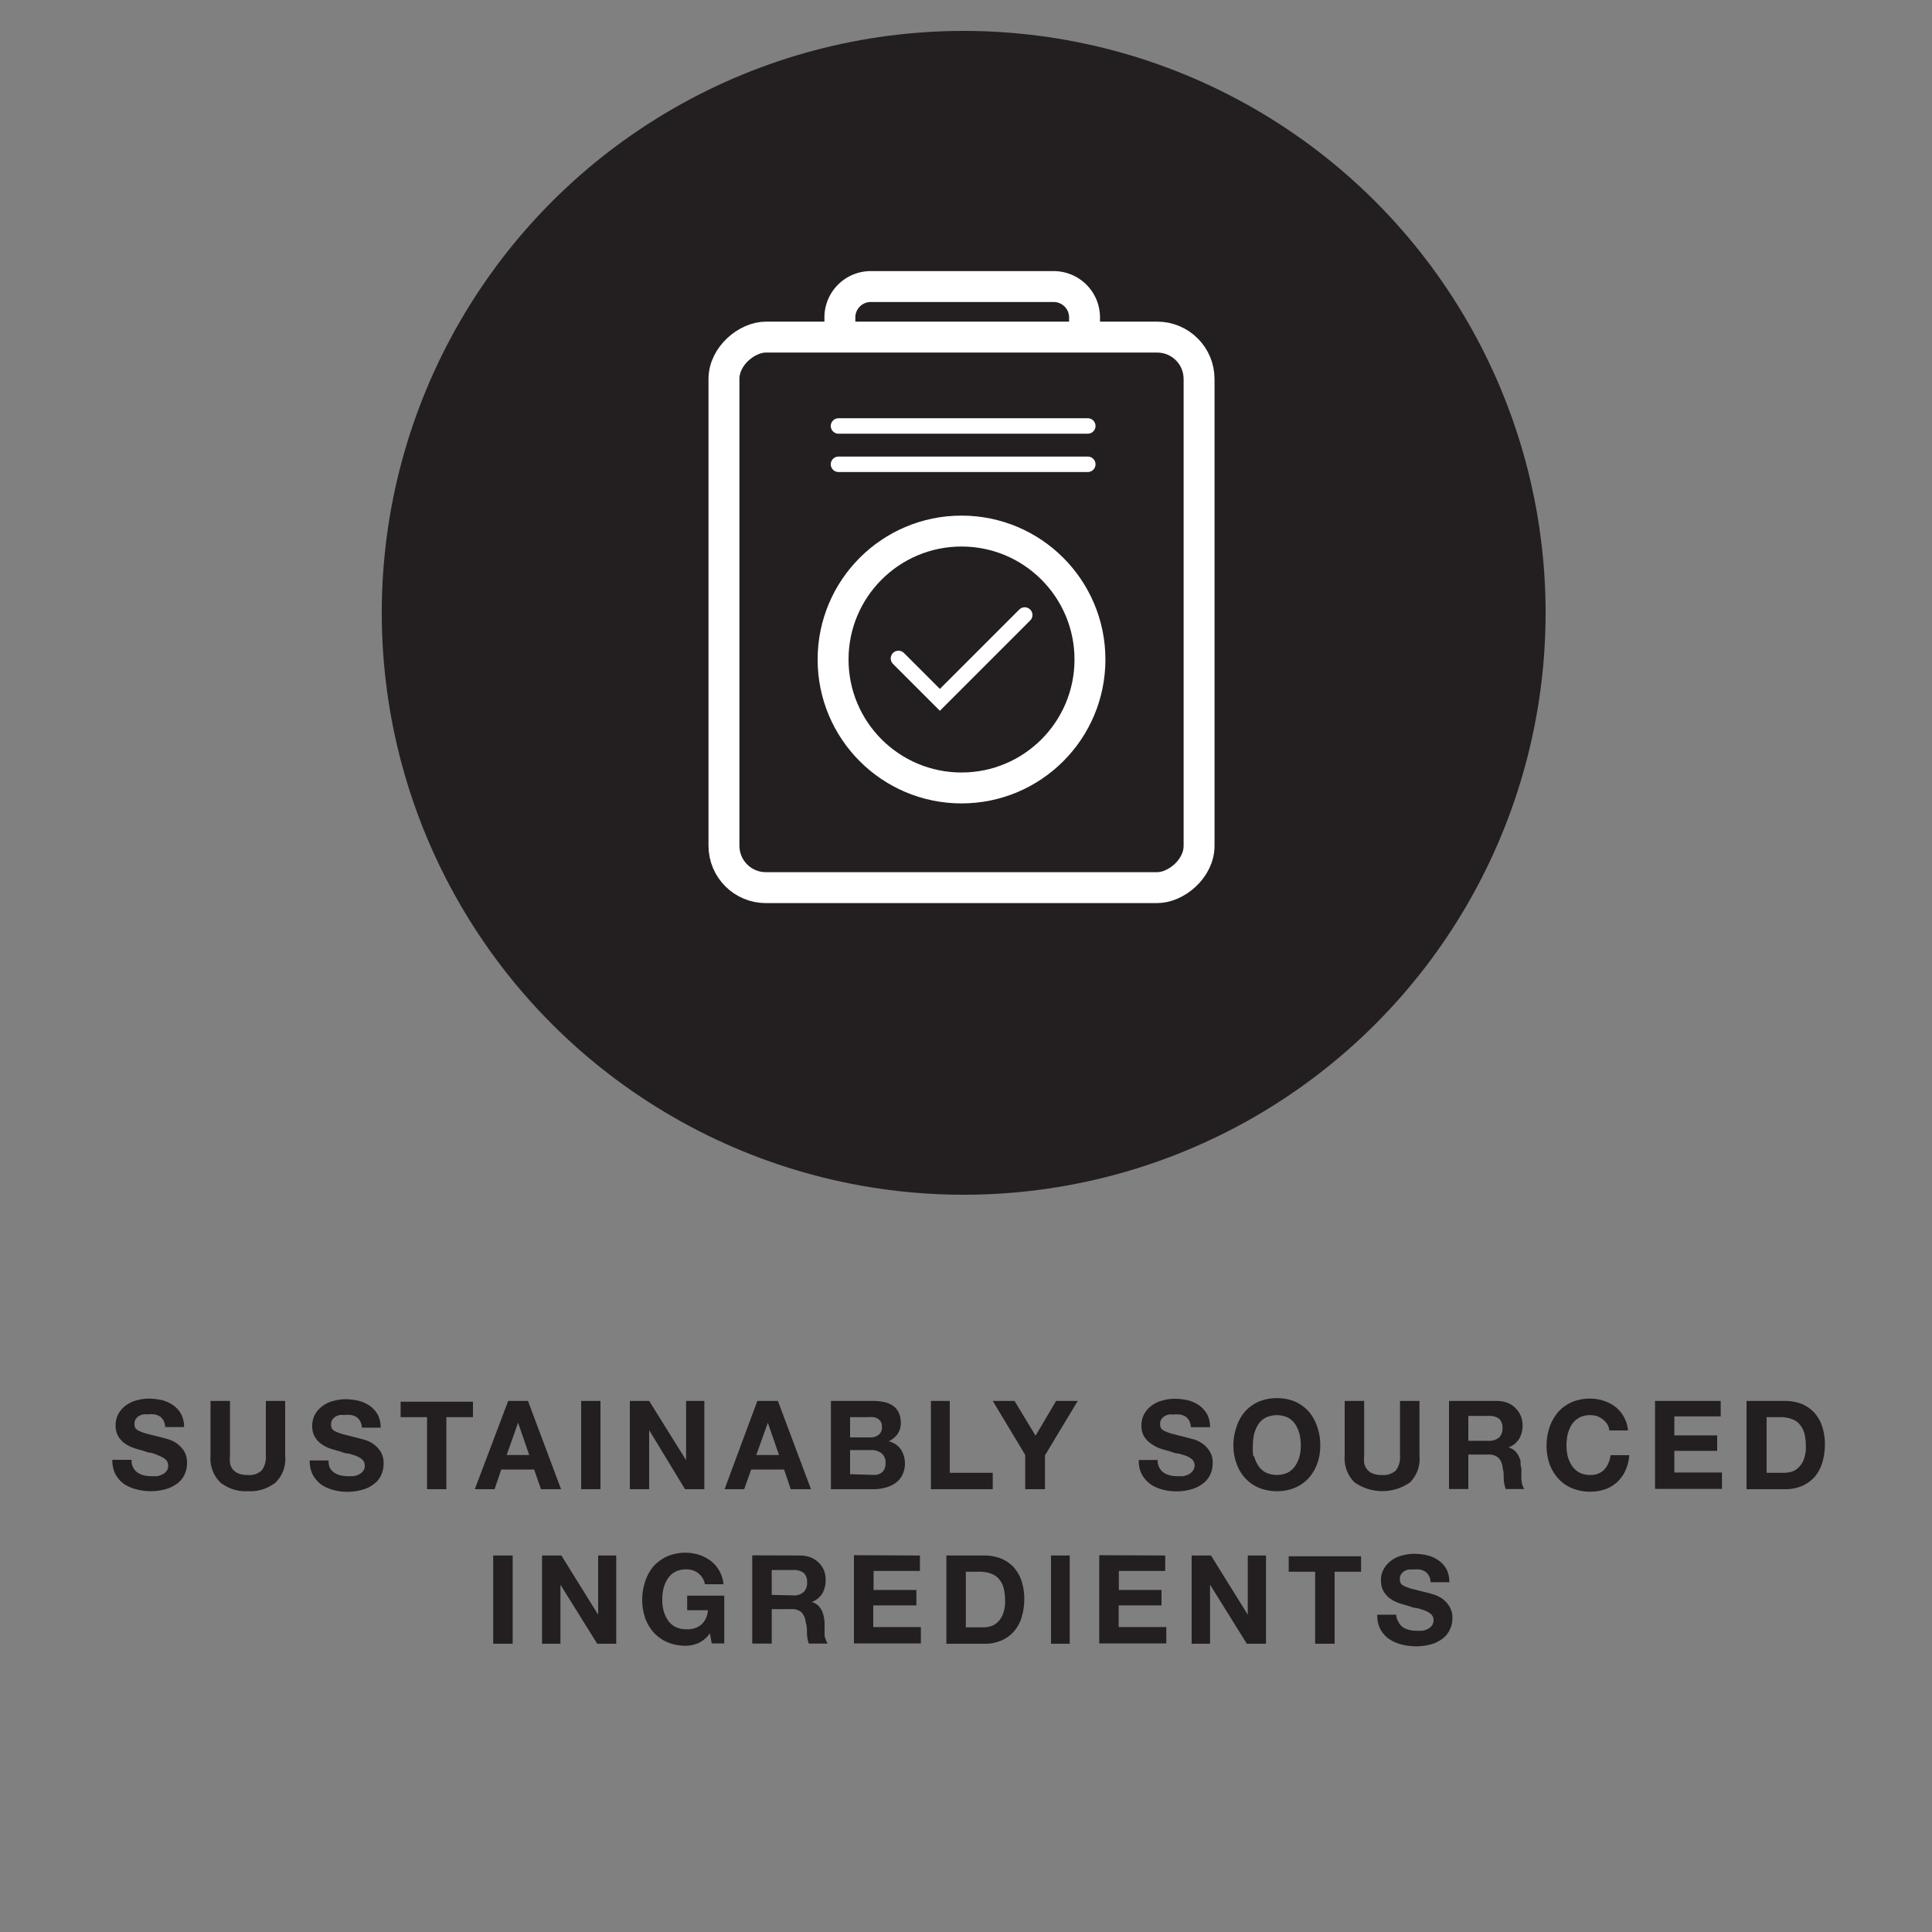 <svg id="Layer_1" data-name="Layer 1" xmlns="http://www.w3.org/2000/svg" viewBox="0 0 125 125"><rect x="0" y="0" width="125" height="125" fill="#808080" stroke="none"/><defs><style>.cls-1{fill:#231f20;}.cls-2,.cls-3,.cls-4{fill:none;stroke:#fff;stroke-miterlimit:10;}.cls-2,.cls-4{stroke-width:2px;}.cls-3,.cls-4{stroke-linecap:round;}</style></defs><circle class="cls-1" cx="62.35" cy="39.65" r="37.65"/><rect class="cls-2" x="44.4" y="24.26" width="35.62" height="30.74" rx="2.71" transform="translate(101.84 -22.59) rotate(90)"/><polyline class="cls-3" points="58.13 42.6 60.81 45.28 66.3 39.79"/><circle class="cls-4" cx="62.21" cy="42.67" r="8.31"/><path class="cls-2" d="M54.34,21.82V20.49a2,2,0,0,1,1.95-1.95H68.17a2,2,0,0,1,2,1.95v1.33"/><line class="cls-3" x1="54.25" y1="30.04" x2="70.38" y2="30.04"/><line class="cls-3" x1="54.25" y1="27.56" x2="70.38" y2="27.56"/><path class="cls-1" d="M8.61,94.94a.9.9,0,0,0,.28.33,1.22,1.22,0,0,0,.4.18,2,2,0,0,0,.48.06l.36,0a1.08,1.08,0,0,0,.36-.11.67.67,0,0,0,.28-.22.51.51,0,0,0,.11-.35.54.54,0,0,0-.14-.38,1.44,1.44,0,0,0-.39-.24A4.53,4.53,0,0,0,9.8,94c-.2,0-.4-.1-.61-.16a6.55,6.55,0,0,1-.63-.19,2.35,2.35,0,0,1-.54-.3,1.57,1.57,0,0,1-.39-.46,1.41,1.41,0,0,1-.15-.67,1.53,1.53,0,0,1,.19-.76,1.7,1.7,0,0,1,.49-.54,2,2,0,0,1,.69-.32,2.92,2.92,0,0,1,.77-.11,4,4,0,0,1,.86.1,2.21,2.21,0,0,1,.73.33,1.75,1.75,0,0,1,.51.57,1.8,1.8,0,0,1,.19.84H10.69a1,1,0,0,0-.11-.42.78.78,0,0,0-.24-.27,1,1,0,0,0-.35-.13,1.91,1.91,0,0,0-.43,0,1.53,1.53,0,0,0-.3,0,1,1,0,0,0-.28.11.64.64,0,0,0-.2.2.57.57,0,0,0-.08.31.54.54,0,0,0,.06.27.62.62,0,0,0,.26.19,2.76,2.76,0,0,0,.52.18l.86.22.45.12a2,2,0,0,1,.56.26,1.8,1.8,0,0,1,.49.5,1.41,1.41,0,0,1,.2.78,1.73,1.73,0,0,1-.15.73,1.5,1.5,0,0,1-.45.58,2.3,2.3,0,0,1-.75.38,3.51,3.51,0,0,1-1,.14,3.44,3.44,0,0,1-.91-.12A2.48,2.48,0,0,1,8,96a2.06,2.06,0,0,1-.54-.63,2,2,0,0,1-.19-.92H8.51A1,1,0,0,0,8.61,94.94Z"/><path class="cls-1" d="M17.84,95.91a2.62,2.62,0,0,1-1.79.57,2.63,2.63,0,0,1-1.79-.56,2.18,2.18,0,0,1-.64-1.73V90.64h1.26v3.55a2.38,2.38,0,0,0,0,.46.9.9,0,0,0,.16.39.92.92,0,0,0,.36.28,1.45,1.45,0,0,0,.61.11,1.18,1.18,0,0,0,.93-.3,1.43,1.43,0,0,0,.26-.94V90.64h1.25v3.55A2.13,2.13,0,0,1,17.84,95.91Z"/><path class="cls-1" d="M21.33,94.94a.9.9,0,0,0,.28.33,1.22,1.22,0,0,0,.4.18,2,2,0,0,0,.48.06l.36,0a1.08,1.08,0,0,0,.36-.11.67.67,0,0,0,.28-.22.51.51,0,0,0,.11-.35.54.54,0,0,0-.14-.38,1.44,1.44,0,0,0-.39-.24,4.53,4.53,0,0,0-.55-.17c-.2,0-.4-.1-.61-.16a6.55,6.55,0,0,1-.63-.19,2.35,2.35,0,0,1-.54-.3,1.57,1.57,0,0,1-.39-.46,1.41,1.41,0,0,1-.15-.67,1.53,1.53,0,0,1,.19-.76,1.7,1.7,0,0,1,.49-.54,2,2,0,0,1,.69-.32,2.92,2.92,0,0,1,.77-.11,4,4,0,0,1,.86.1,2.21,2.21,0,0,1,.73.33,1.75,1.75,0,0,1,.51.57,1.8,1.8,0,0,1,.19.84H23.41a.87.87,0,0,0-.11-.42.78.78,0,0,0-.24-.27,1,1,0,0,0-.35-.13,1.91,1.91,0,0,0-.43,0,1.53,1.53,0,0,0-.3,0,1,1,0,0,0-.28.11.64.64,0,0,0-.2.2.57.57,0,0,0-.08.31.54.54,0,0,0,.06.27.62.62,0,0,0,.26.19,2.76,2.76,0,0,0,.52.18l.86.22.45.12a1.89,1.89,0,0,1,.56.26,1.8,1.8,0,0,1,.49.5,1.41,1.41,0,0,1,.2.78,1.73,1.73,0,0,1-.15.73,1.43,1.43,0,0,1-.46.58,2.06,2.06,0,0,1-.74.38,3.51,3.51,0,0,1-1,.14,3.44,3.44,0,0,1-.91-.12,2.48,2.48,0,0,1-.79-.36,2.06,2.06,0,0,1-.54-.63,2,2,0,0,1-.19-.92h1.22A1,1,0,0,0,21.33,94.94Z"/><path class="cls-1" d="M25.92,91.69v-1H30.6v1H28.88v4.66H27.63V91.69Z"/><path class="cls-1" d="M34.16,90.64l2.14,5.71H35l-.44-1.27H32.43L32,96.35H30.72l2.16-5.71Zm.08,3.5-.72-2.09h0l-.74,2.09Z"/><path class="cls-1" d="M38.85,90.64v5.71H37.6V90.64Z"/><path class="cls-1" d="M42,90.64l2.39,3.83h0V90.64h1.18v5.71H44.32L42,92.53h0v3.82H40.75V90.64Z"/><path class="cls-1" d="M50.33,90.64l2.14,5.71H51.16l-.43-1.27H48.6l-.45,1.27H46.88L49,90.64Zm.07,3.5-.72-2.09h0l-.75,2.09Z"/><path class="cls-1" d="M56.45,90.64a3.54,3.54,0,0,1,.75.07,1.63,1.63,0,0,1,.57.24,1.11,1.11,0,0,1,.37.43,1.51,1.51,0,0,1,.14.67,1.25,1.25,0,0,1-.2.72,1.47,1.47,0,0,1-.58.48,1.37,1.37,0,0,1,.79.53,1.73,1.73,0,0,1,.09,1.66,1.5,1.5,0,0,1-.45.52,2,2,0,0,1-.65.29,2.66,2.66,0,0,1-.75.1H53.76V90.64ZM56.29,93a.86.86,0,0,0,.55-.16.59.59,0,0,0,.22-.52.67.67,0,0,0-.07-.33.55.55,0,0,0-.2-.2.79.79,0,0,0-.27-.1,1.66,1.66,0,0,0-.32,0H55V93Zm.07,2.42a1.9,1.9,0,0,0,.35,0,1,1,0,0,0,.3-.12.56.56,0,0,0,.2-.23.7.7,0,0,0,.08-.37A.74.74,0,0,0,57,94a1.07,1.07,0,0,0-.65-.18H55v1.56Z"/><path class="cls-1" d="M61.45,90.64v4.65h2.78v1.06h-4V90.64Z"/><path class="cls-1" d="M64.23,90.64h1.41L67,92.89l1.33-2.25h1.4l-2.12,3.52v2.19H66.33V94.13Z"/><path class="cls-1" d="M75,94.94a.9.9,0,0,0,.28.33,1.22,1.22,0,0,0,.4.18,1.86,1.86,0,0,0,.48.06l.36,0a1.08,1.08,0,0,0,.36-.11.67.67,0,0,0,.28-.22.58.58,0,0,0,0-.73,1.24,1.24,0,0,0-.38-.24,4.53,4.53,0,0,0-.55-.17c-.2,0-.41-.1-.61-.16a5.79,5.79,0,0,1-.63-.19,2.35,2.35,0,0,1-.54-.3A1.57,1.57,0,0,1,74,92.9a1.41,1.41,0,0,1-.15-.67,1.53,1.53,0,0,1,.19-.76,1.7,1.7,0,0,1,.49-.54,1.9,1.9,0,0,1,.69-.32A2.92,2.92,0,0,1,76,90.5a4,4,0,0,1,.86.1,2.21,2.21,0,0,1,.73.33,1.75,1.75,0,0,1,.51.57,1.8,1.8,0,0,1,.19.84H77.05a1,1,0,0,0-.11-.42.78.78,0,0,0-.24-.27,1,1,0,0,0-.35-.13,1.91,1.91,0,0,0-.43,0,1.53,1.53,0,0,0-.3,0,1,1,0,0,0-.28.11.64.64,0,0,0-.2.2.49.49,0,0,0-.08.31.54.54,0,0,0,.06.27.62.62,0,0,0,.26.19,2.89,2.89,0,0,0,.51.18l.87.22.45.12a2,2,0,0,1,.56.26,1.64,1.64,0,0,1,.48.5,1.33,1.33,0,0,1,.21.78,1.73,1.73,0,0,1-.15.73,1.52,1.52,0,0,1-.46.58,2.15,2.15,0,0,1-.74.38,3.56,3.56,0,0,1-1,.14,3.44,3.44,0,0,1-.91-.12,2.48,2.48,0,0,1-.79-.36,2.06,2.06,0,0,1-.54-.63,1.89,1.89,0,0,1-.19-.92h1.22A1,1,0,0,0,75,94.94Z"/><path class="cls-1" d="M80,92.33a2.77,2.77,0,0,1,.55-1,2.6,2.6,0,0,1,.88-.64,3,3,0,0,1,1.18-.23,3,3,0,0,1,1.19.23,2.7,2.7,0,0,1,.88.64,2.94,2.94,0,0,1,.55,1,3.5,3.5,0,0,1,.19,1.19,3.4,3.4,0,0,1-.19,1.16,2.84,2.84,0,0,1-.55.94,2.54,2.54,0,0,1-.88.63,3,3,0,0,1-1.19.23,3,3,0,0,1-1.18-.23,2.45,2.45,0,0,1-.88-.63,2.68,2.68,0,0,1-.55-.94,3.41,3.41,0,0,1-.2-1.16A3.5,3.5,0,0,1,80,92.33Zm1.14,1.89a2.1,2.1,0,0,0,.27.61,1.36,1.36,0,0,0,.48.44,1.7,1.7,0,0,0,1.44,0,1.36,1.36,0,0,0,.48-.44,2.1,2.1,0,0,0,.27-.61,2.74,2.74,0,0,0,.08-.7,2.92,2.92,0,0,0-.08-.73,2.22,2.22,0,0,0-.27-.63,1.36,1.36,0,0,0-.48-.44,1.7,1.7,0,0,0-1.44,0,1.36,1.36,0,0,0-.48.44,2.22,2.22,0,0,0-.27.63,3.47,3.47,0,0,0-.08.73A3.27,3.27,0,0,0,81.09,94.22Z"/><path class="cls-1" d="M91.23,95.91a3.13,3.13,0,0,1-3.59,0A2.18,2.18,0,0,1,87,94.19V90.64h1.26v3.55a2.38,2.38,0,0,0,0,.46.91.91,0,0,0,.17.39.82.82,0,0,0,.35.28,1.48,1.48,0,0,0,.61.11,1.18,1.18,0,0,0,.93-.3,1.43,1.43,0,0,0,.26-.94V90.64h1.26v3.55A2.16,2.16,0,0,1,91.23,95.91Z"/><path class="cls-1" d="M96.83,90.64a1.94,1.94,0,0,1,.7.12,1.56,1.56,0,0,1,.52.34,1.53,1.53,0,0,1,.34.5,1.58,1.58,0,0,1,.12.61,1.67,1.67,0,0,1-.22.88,1.36,1.36,0,0,1-.69.56h0a1,1,0,0,1,.39.2,1,1,0,0,1,.24.31,1.28,1.28,0,0,1,.15.4c0,.14,0,.28.05.43a2.73,2.73,0,0,1,0,.32c0,.12,0,.25,0,.37a2.2,2.2,0,0,0,.06.37,1.11,1.11,0,0,0,.13.29H97.42a2.34,2.34,0,0,1-.13-.65c0-.25,0-.49-.07-.72a1.06,1.06,0,0,0-.27-.65.94.94,0,0,0-.68-.21H95v2.23H93.75V90.64Zm-.44,2.58A1,1,0,0,0,97,93a.82.82,0,0,0,.21-.62A.79.79,0,0,0,97,91.8a1,1,0,0,0-.65-.19H95v1.61Z"/><path class="cls-1" d="M104,92.16a1.38,1.38,0,0,0-.66-.53,1.31,1.31,0,0,0-.44-.07,1.47,1.47,0,0,0-.72.16,1.36,1.36,0,0,0-.48.44,2.22,2.22,0,0,0-.27.63,3.47,3.47,0,0,0-.08.73,3.27,3.27,0,0,0,.08.7,2.1,2.1,0,0,0,.27.61,1.36,1.36,0,0,0,.48.44,1.47,1.47,0,0,0,.72.16,1.19,1.19,0,0,0,.9-.35,1.65,1.65,0,0,0,.4-.93h1.21a2.72,2.72,0,0,1-.25,1,2.3,2.3,0,0,1-.52.73,2.25,2.25,0,0,1-.77.47,3,3,0,0,1-1,.16,3,3,0,0,1-1.18-.23,2.45,2.45,0,0,1-.88-.63,2.86,2.86,0,0,1-.56-.94,3.66,3.66,0,0,1-.19-1.16,3.76,3.76,0,0,1,.19-1.19,3,3,0,0,1,.56-1,2.6,2.6,0,0,1,.88-.64,3,3,0,0,1,1.18-.23,2.86,2.86,0,0,1,.89.14,2.43,2.43,0,0,1,.75.39,2,2,0,0,1,.55.65,2.07,2.07,0,0,1,.27.88h-1.21A.92.92,0,0,0,104,92.16Z"/><path class="cls-1" d="M111.33,90.64v1h-3v1.23h2.77v1h-2.77v1.4h3.08v1.06h-4.33V90.64Z"/><path class="cls-1" d="M115.51,90.64a3.13,3.13,0,0,1,1,.17,2.37,2.37,0,0,1,.82.53,2.51,2.51,0,0,1,.54.88,3.58,3.58,0,0,1,.2,1.24,4.15,4.15,0,0,1-.16,1.15,2.68,2.68,0,0,1-.48.92,2.45,2.45,0,0,1-.81.6,2.73,2.73,0,0,1-1.14.22H113V90.64Zm-.09,4.65a1.89,1.89,0,0,0,.53-.08,1.11,1.11,0,0,0,.45-.3,1.32,1.32,0,0,0,.32-.53,2.32,2.32,0,0,0,.12-.8,3.67,3.67,0,0,0-.08-.78,1.54,1.54,0,0,0-.28-.59,1.09,1.09,0,0,0-.51-.38,2,2,0,0,0-.77-.14h-.9v3.6Z"/><path class="cls-1" d="M33.17,100.64v5.71H31.91v-5.71Z"/><path class="cls-1" d="M36.32,100.64l2.38,3.83h0v-3.83h1.17v5.71H38.64l-2.38-3.82h0v3.82H35.07v-5.71Z"/><path class="cls-1" d="M45.18,106.31a2.15,2.15,0,0,1-.82.17,3,3,0,0,1-1.18-.23,2.57,2.57,0,0,1-.89-.63,2.84,2.84,0,0,1-.55-.94,3.66,3.66,0,0,1-.19-1.16,3.76,3.76,0,0,1,.19-1.19,2.94,2.94,0,0,1,.55-1,2.74,2.74,0,0,1,.89-.64,3,3,0,0,1,1.18-.23,3,3,0,0,1,.85.13A2.55,2.55,0,0,1,46,101a2.06,2.06,0,0,1,.54.63,2.17,2.17,0,0,1,.27.87h-1.2a1.2,1.2,0,0,0-.44-.72,1.24,1.24,0,0,0-.77-.24,1.47,1.47,0,0,0-.72.16,1.36,1.36,0,0,0-.48.44,2.22,2.22,0,0,0-.27.63,2.92,2.92,0,0,0-.08.73,2.74,2.74,0,0,0,.08.7,2.1,2.1,0,0,0,.27.61,1.36,1.36,0,0,0,.48.44,1.47,1.47,0,0,0,.72.16,1.34,1.34,0,0,0,1-.32,1.36,1.36,0,0,0,.4-.91H44.46v-.94h2.4v3.09h-.81l-.12-.65A1.93,1.93,0,0,1,45.18,106.31Z"/><path class="cls-1" d="M51.75,100.64a1.85,1.85,0,0,1,.69.12,1.61,1.61,0,0,1,.53.34,1.53,1.53,0,0,1,.34.5,1.78,1.78,0,0,1,.11.61,1.76,1.76,0,0,1-.21.88,1.36,1.36,0,0,1-.69.56h0a.92.92,0,0,1,.38.2,1.07,1.07,0,0,1,.25.31,1.57,1.57,0,0,1,.14.4,3,3,0,0,1,.06.43c0,.09,0,.19,0,.32s0,.25,0,.37,0,.25.07.37a.86.86,0,0,0,.13.29H52.33a2.35,2.35,0,0,1-.12-.65c0-.25,0-.49-.08-.72a1.06,1.06,0,0,0-.27-.65.92.92,0,0,0-.68-.21H49.93v2.23H48.67v-5.71Zm-.45,2.58A.94.94,0,0,0,52,103a.82.82,0,0,0,.22-.62.79.79,0,0,0-.22-.61,1,1,0,0,0-.65-.19H49.93v1.61Z"/><path class="cls-1" d="M59.52,100.64v1h-3v1.23h2.77v1H56.5v1.4h3.08v1.06H55.25v-5.71Z"/><path class="cls-1" d="M63.7,100.64a3.07,3.07,0,0,1,1,.17,2.41,2.41,0,0,1,.83.53,2.51,2.51,0,0,1,.54.88,3.58,3.58,0,0,1,.2,1.24,4.15,4.15,0,0,1-.16,1.15,2.54,2.54,0,0,1-.49.92,2.26,2.26,0,0,1-.81.6,2.65,2.65,0,0,1-1.13.22H61.23v-5.71Zm-.09,4.65a1.82,1.82,0,0,0,.52-.08,1.15,1.15,0,0,0,.46-.3,1.44,1.44,0,0,0,.32-.53,2.32,2.32,0,0,0,.12-.8,3.67,3.67,0,0,0-.08-.78,1.54,1.54,0,0,0-.28-.59,1.15,1.15,0,0,0-.51-.38,2,2,0,0,0-.78-.14h-.89v3.6Z"/><path class="cls-1" d="M69.21,100.64v5.71H68v-5.71Z"/><path class="cls-1" d="M75.39,100.64v1h-3v1.23h2.76v1H72.38v1.4h3.08v1.06H71.12v-5.71Z"/><path class="cls-1" d="M78.35,100.64l2.38,3.83h0v-3.83h1.18v5.71H80.67l-2.38-3.82h0v3.82H77.1v-5.71Z"/><path class="cls-1" d="M83.38,101.69v-1h4.68v1H86.35v4.66H85.09v-4.66Z"/><path class="cls-1" d="M90.48,104.94a1,1,0,0,0,.27.33,1.28,1.28,0,0,0,.41.18,1.86,1.86,0,0,0,.48.06l.36,0a1.08,1.08,0,0,0,.36-.11.74.74,0,0,0,.28-.22.56.56,0,0,0,.11-.35.5.5,0,0,0-.15-.38,1.3,1.3,0,0,0-.39-.24,5,5,0,0,0-.54-.17c-.2,0-.41-.1-.62-.16a6.36,6.36,0,0,1-.62-.19,2.35,2.35,0,0,1-.54-.3,1.57,1.57,0,0,1-.39-.46,1.41,1.41,0,0,1-.15-.67,1.43,1.43,0,0,1,.19-.76,1.59,1.59,0,0,1,.49-.54,1.82,1.82,0,0,1,.69-.32,2.87,2.87,0,0,1,.77-.11,4,4,0,0,1,.86.1,2.21,2.21,0,0,1,.73.33,1.75,1.75,0,0,1,.51.57,1.8,1.8,0,0,1,.18.84H92.56a1,1,0,0,0-.11-.42.78.78,0,0,0-.24-.27,1,1,0,0,0-.35-.13,2,2,0,0,0-.43,0,1.53,1.53,0,0,0-.3,0,.86.86,0,0,0-.28.11.64.64,0,0,0-.2.2.49.49,0,0,0-.08.31.54.54,0,0,0,.06.27.58.58,0,0,0,.25.19,3.39,3.39,0,0,0,.52.18l.87.22a3.38,3.38,0,0,1,.44.12,2.06,2.06,0,0,1,.57.26,1.77,1.77,0,0,1,.48.5,1.33,1.33,0,0,1,.21.78,1.6,1.6,0,0,1-.16.73,1.5,1.5,0,0,1-.45.58,2.25,2.25,0,0,1-.74.38,3.73,3.73,0,0,1-2,0,2.53,2.53,0,0,1-.78-.36,1.82,1.82,0,0,1-.54-.63,1.89,1.89,0,0,1-.19-.92h1.22A1,1,0,0,0,90.48,104.94Z"/></svg>